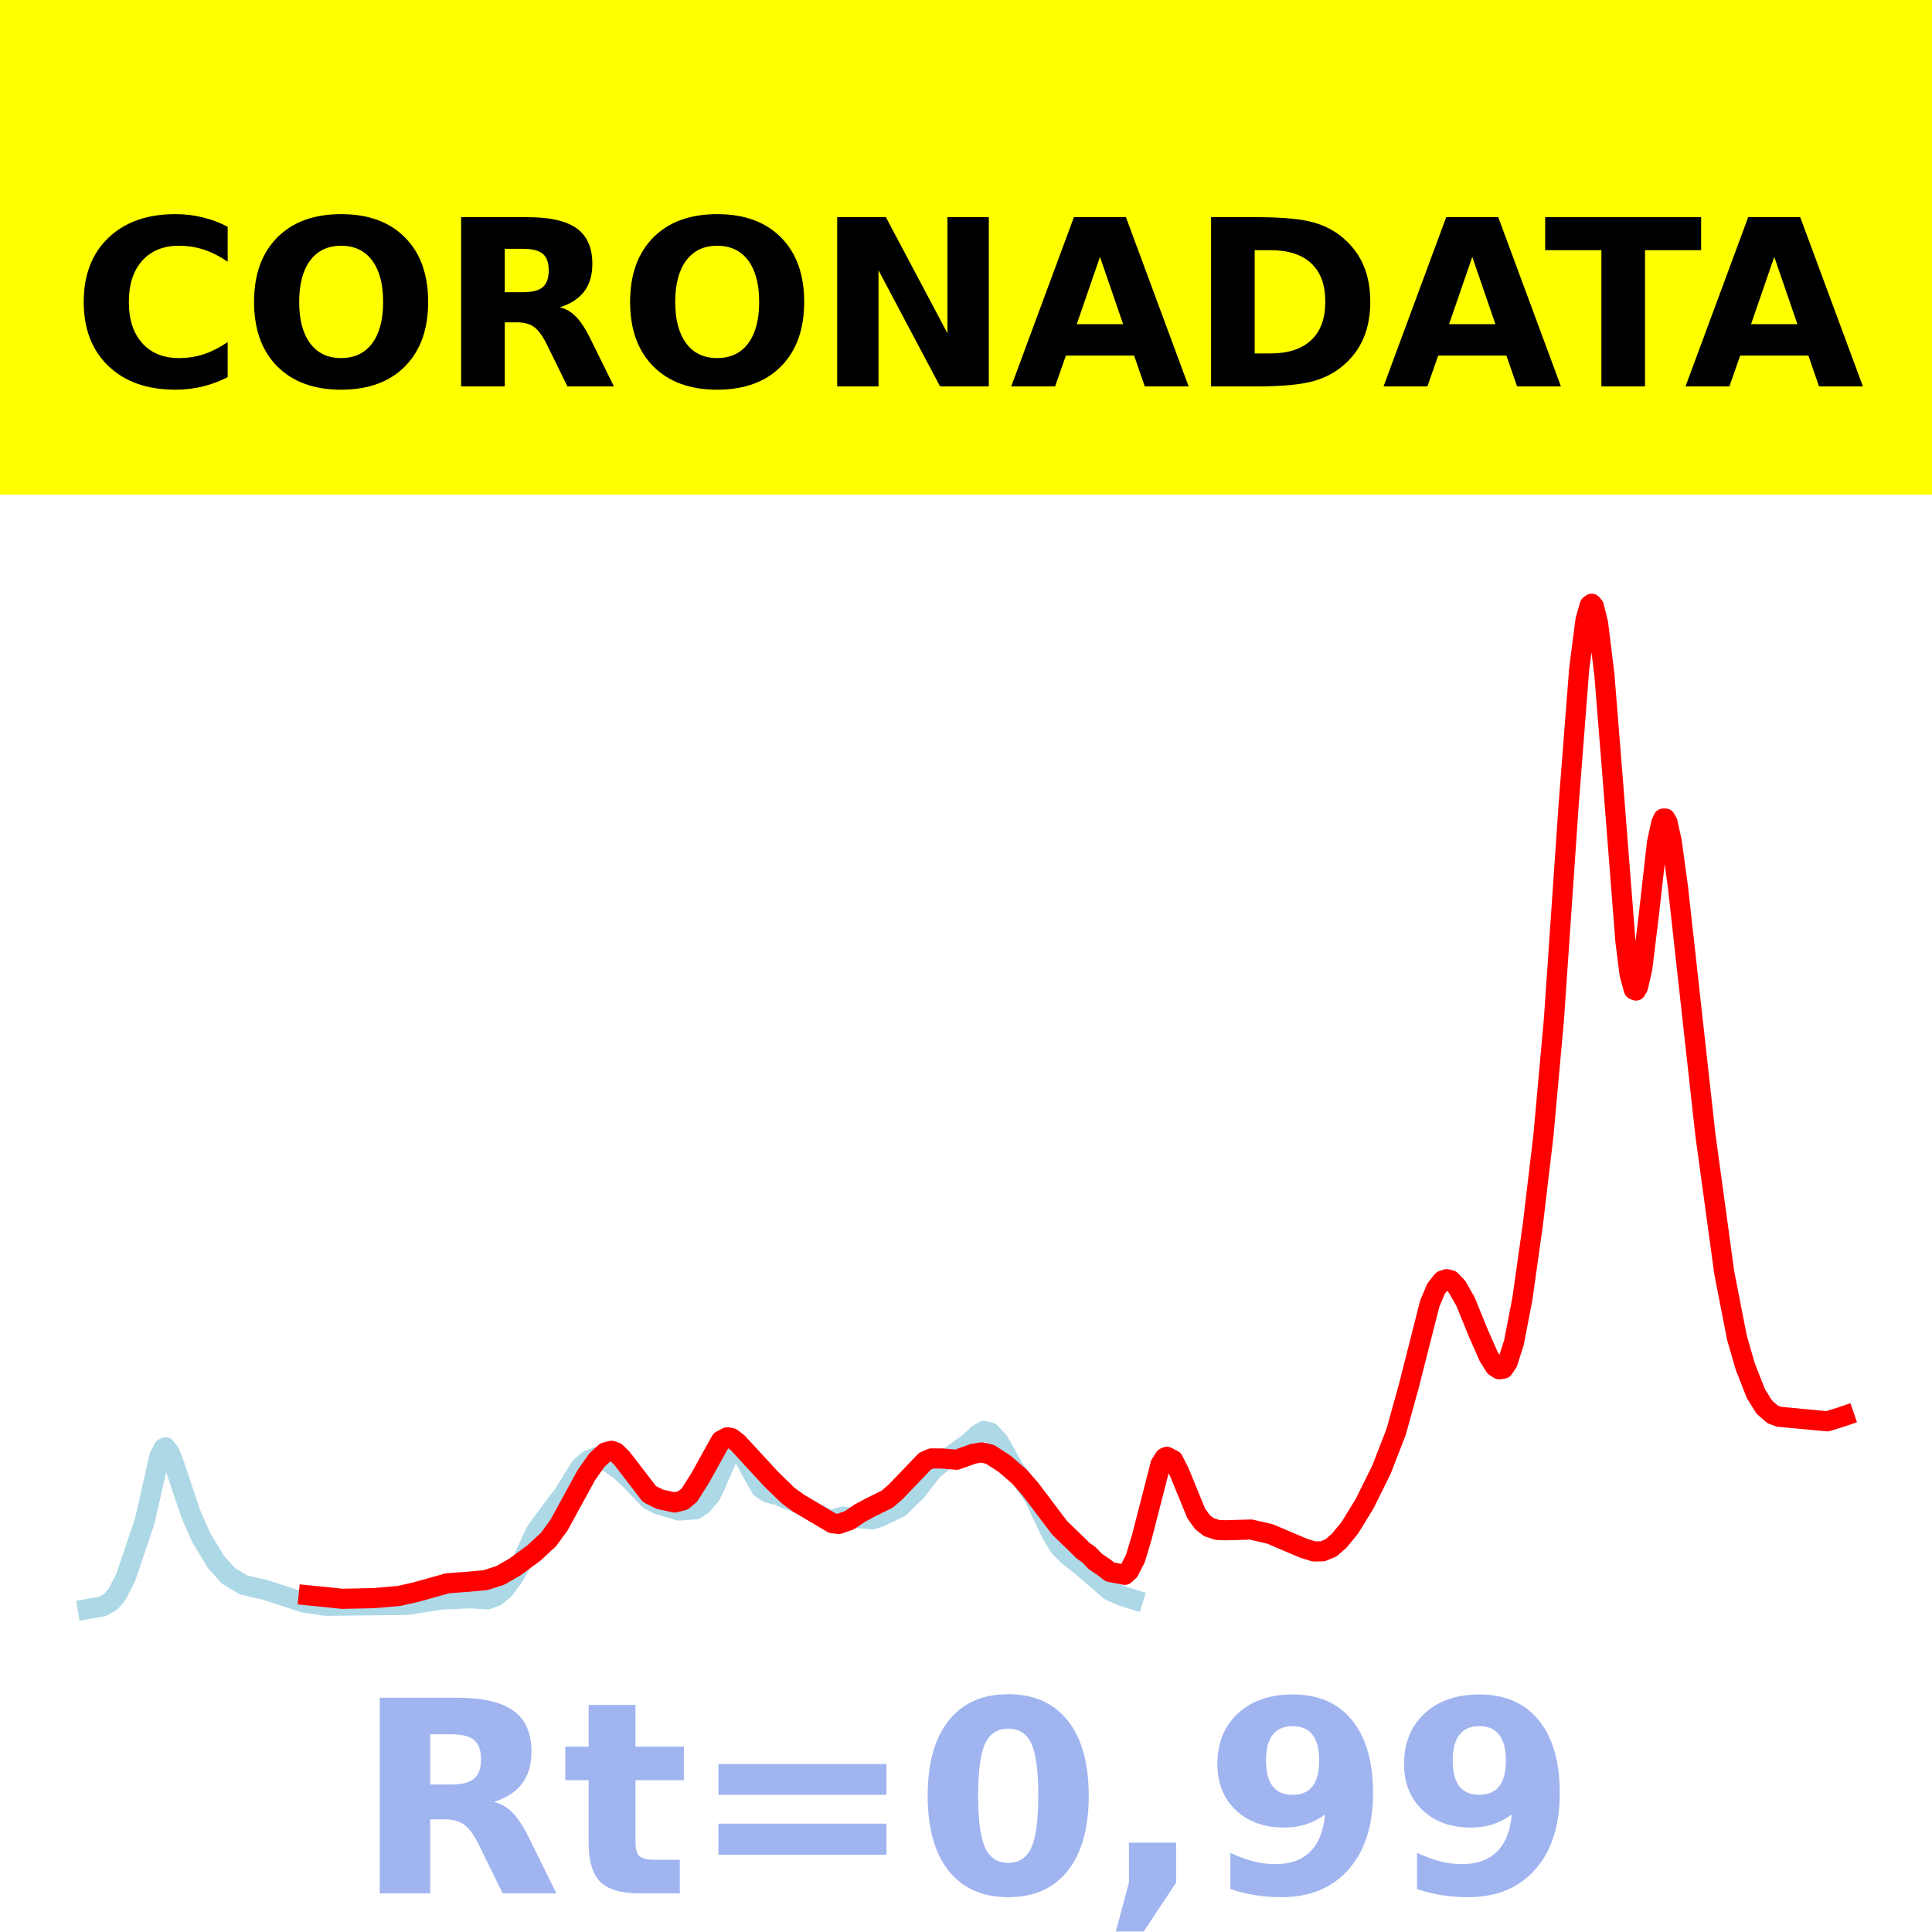 <?xml version="1.0" encoding="utf-8" standalone="no"?>
<!DOCTYPE svg PUBLIC "-//W3C//DTD SVG 1.1//EN"
  "http://www.w3.org/Graphics/SVG/1.1/DTD/svg11.dtd">
<!-- Created with matplotlib (https://matplotlib.org/) -->
<svg height="144pt" version="1.1" viewBox="0 0 144 144" width="144pt" xmlns="http://www.w3.org/2000/svg" xmlns:xlink="http://www.w3.org/1999/xlink">
 <defs>
  <style type="text/css">*{stroke-linecap:butt;stroke-linejoin:round;}</style>
 </defs>
 <g id="figure_1">
  <g id="patch_1">
   <path d="M 0 144 
L 144 144 
L 144 0 
L 0 0 
z
" style="fill:#ffffff;"/>
  </g>
  <g id="axes_1">
   <g id="patch_2">
    <path d="M 0 144 
L 144 144 
L 144 0 
L 0 0 
z
" style="fill:#ffffff;"/>
   </g>
   <g id="line2d_1">
    <path clip-path="url(#p9215432515)" d="M 6.545 119.923 
L 7.643 119.74 
L 8.27 119.373 
L 8.74 118.808 
L 9.367 117.571 
L 10.778 113.416 
L 11.406 110.651 
L 11.876 108.571 
L 12.189 107.947 
L 12.346 107.878 
L 12.66 108.301 
L 12.973 109.119 
L 14.228 112.857 
L 15.011 114.619 
L 16.109 116.435 
L 17.05 117.47 
L 18.147 118.128 
L 18.774 118.275 
L 19.715 118.488 
L 22.694 119.456 
L 24.261 119.685 
L 30.376 119.619 
L 32.884 119.217 
L 35.079 119.127 
L 36.333 119.199 
L 36.96 118.975 
L 37.587 118.45 
L 38.371 117.377 
L 38.998 116.188 
L 39.939 114.154 
L 41.664 111.811 
L 41.977 111.432 
L 43.231 109.396 
L 43.858 108.833 
L 44.486 108.596 
L 45.269 108.932 
L 46.21 109.581 
L 46.994 110.31 
L 48.405 111.789 
L 49.032 112.111 
L 50.6 112.586 
L 51.854 112.496 
L 52.324 112.182 
L 52.952 111.458 
L 53.265 110.832 
L 54.206 108.662 
L 54.676 108.081 
L 54.99 108.047 
L 55.303 108.334 
L 55.93 109.512 
L 56.714 110.905 
L 57.185 111.225 
L 57.655 111.371 
L 57.968 111.417 
L 58.596 111.711 
L 59.536 112.056 
L 60.32 112.499 
L 61.261 113.01 
L 61.731 113.248 
L 62.045 113.267 
L 62.829 113.04 
L 65.023 113.248 
L 65.651 113.029 
L 67.062 112.35 
L 68.316 111.131 
L 68.786 110.497 
L 69.57 109.517 
L 70.354 108.892 
L 72.235 107.532 
L 72.862 106.937 
L 73.333 106.652 
L 73.803 106.764 
L 74.43 107.436 
L 74.9 108.269 
L 75.527 109.399 
L 76.155 110.256 
L 77.095 111.617 
L 78.349 114.267 
L 78.977 115.308 
L 79.604 115.943 
L 80.544 116.668 
L 82.739 118.564 
L 83.68 118.97 
L 84.464 119.212 
L 84.464 119.212 
" style="fill:none;stroke:#add8e6;stroke-linecap:square;stroke-width:1.5;"/>
   </g>
   <g id="line2d_2">
    <path clip-path="url(#p9215432515)" d="M 23.007 118.91 
L 25.516 119.165 
L 27.867 119.116 
L 29.749 118.951 
L 31.003 118.667 
L 33.354 118.009 
L 34.609 117.915 
L 36.176 117.778 
L 37.274 117.428 
L 38.371 116.798 
L 39.782 115.762 
L 40.88 114.748 
L 41.664 113.676 
L 42.604 111.954 
L 43.702 109.948 
L 44.486 108.831 
L 45.113 108.254 
L 45.583 108.132 
L 45.897 108.248 
L 46.367 108.706 
L 48.405 111.357 
L 49.189 111.748 
L 50.286 111.987 
L 50.913 111.827 
L 51.384 111.432 
L 52.168 110.197 
L 53.735 107.376 
L 54.206 107.128 
L 54.519 107.183 
L 54.99 107.545 
L 57.498 110.264 
L 58.752 111.479 
L 59.536 112.049 
L 62.045 113.533 
L 62.515 113.587 
L 63.299 113.316 
L 64.083 112.784 
L 64.867 112.359 
L 66.121 111.742 
L 66.748 111.203 
L 68.943 108.913 
L 69.413 108.705 
L 70.197 108.707 
L 71.295 108.801 
L 72.549 108.355 
L 73.176 108.256 
L 73.803 108.404 
L 74.9 109.12 
L 75.998 110.074 
L 76.782 110.969 
L 78.977 113.874 
L 80.544 115.39 
L 80.701 115.558 
L 81.171 115.892 
L 81.642 116.385 
L 82.269 116.809 
L 82.739 117.17 
L 83.837 117.378 
L 84.15 117.093 
L 84.621 116.167 
L 85.091 114.62 
L 86.502 109.134 
L 86.815 108.647 
L 86.972 108.58 
L 87.443 108.825 
L 87.913 109.759 
L 89.167 112.82 
L 89.637 113.465 
L 90.108 113.827 
L 90.735 114.032 
L 91.362 114.057 
L 93.243 114.004 
L 94.654 114.33 
L 97.163 115.396 
L 97.947 115.638 
L 98.574 115.627 
L 99.201 115.373 
L 99.828 114.825 
L 100.612 113.866 
L 101.709 112.079 
L 102.964 109.546 
L 104.061 106.718 
L 105.002 103.322 
L 106.569 97.153 
L 107.04 96.045 
L 107.51 95.449 
L 107.824 95.342 
L 108.137 95.428 
L 108.608 95.917 
L 109.235 97.022 
L 110.175 99.337 
L 110.959 101.113 
L 111.43 101.86 
L 111.743 102.059 
L 112.057 102.012 
L 112.37 101.542 
L 112.841 100.064 
L 113.468 96.814 
L 114.251 91.265 
L 115.035 84.664 
L 115.819 76.002 
L 116.917 60.005 
L 117.701 49.887 
L 118.171 46.228 
L 118.484 45.117 
L 118.641 45 
L 118.798 45.194 
L 119.112 46.46 
L 119.582 50.294 
L 120.209 58.113 
L 121.15 70.163 
L 121.463 72.632 
L 121.777 73.763 
L 121.934 73.828 
L 122.09 73.565 
L 122.404 72.188 
L 122.874 68.374 
L 123.501 62.812 
L 123.815 61.356 
L 123.972 61.013 
L 124.128 61.011 
L 124.285 61.286 
L 124.599 62.703 
L 125.069 66.157 
L 127.107 84.56 
L 128.518 94.872 
L 129.459 99.695 
L 130.086 101.867 
L 130.87 103.865 
L 131.497 104.876 
L 132.124 105.425 
L 132.594 105.596 
L 136.2 105.937 
L 137.298 105.593 
L 137.455 105.539 
L 137.455 105.539 
" style="fill:none;stroke:#ff0000;stroke-linecap:square;stroke-width:1.5;"/>
   </g>
   <g id="patch_3">
    <path d="M 0 144 
L 0 0 
" style="fill:none;stroke:#ffffff;stroke-linecap:square;stroke-linejoin:miter;stroke-width:0.8;"/>
   </g>
   <g id="patch_4">
    <path d="M 144 144 
L 144 0 
" style="fill:none;stroke:#ffffff;stroke-linecap:square;stroke-linejoin:miter;stroke-width:0.8;"/>
   </g>
   <g id="patch_5">
    <path d="M 0 144 
L 144 144 
" style="fill:none;stroke:#ffffff;stroke-linecap:square;stroke-linejoin:miter;stroke-width:0.8;"/>
   </g>
   <g id="patch_6">
    <path d="M 0 0 
L 144 0 
" style="fill:none;stroke:#ffffff;stroke-linecap:square;stroke-linejoin:miter;stroke-width:0.8;"/>
   </g>
  </g>
  <g id="text_1">
   <g id="patch_7">
    <path d="M -64.848 36.368 
L 208.848 36.368 
L 208.848 -7.654 
L -64.848 -7.654 
z
" style="fill:#ffff00;stroke:#ffff00;stroke-linejoin:miter;"/>
   </g>
   <!--  -->
   <g transform="translate(72 9.45)scale(0.173 -0.173)"/>
   <!--            CORONADATA            -->
   <g transform="translate(-60.874 28.8)scale(0.173 -0.173)">
    <defs>
     <path id="DejaVuSans-Bold-32"/>
     <path d="M 67 4 
Q 61.812 1.312 56.203 -0.047 
Q 50.594 -1.422 44.484 -1.422 
Q 26.266 -1.422 15.625 8.766 
Q 4.984 18.953 4.984 36.375 
Q 4.984 53.859 15.625 64.031 
Q 26.266 74.219 44.484 74.219 
Q 50.594 74.219 56.203 72.844 
Q 61.812 71.484 67 68.797 
L 67 53.719 
Q 61.766 57.281 56.688 58.938 
Q 51.609 60.594 46 60.594 
Q 35.938 60.594 30.172 54.141 
Q 24.422 47.703 24.422 36.375 
Q 24.422 25.094 30.172 18.641 
Q 35.938 12.203 46 12.203 
Q 51.609 12.203 56.688 13.859 
Q 61.766 15.531 67 19.094 
z
" id="DejaVuSans-Bold-67"/>
     <path d="M 42.484 60.594 
Q 33.891 60.594 29.156 54.25 
Q 24.422 47.906 24.422 36.375 
Q 24.422 24.906 29.156 18.547 
Q 33.891 12.203 42.484 12.203 
Q 51.125 12.203 55.859 18.547 
Q 60.594 24.906 60.594 36.375 
Q 60.594 47.906 55.859 54.25 
Q 51.125 60.594 42.484 60.594 
z
M 42.484 74.219 
Q 60.062 74.219 70.016 64.156 
Q 79.984 54.109 79.984 36.375 
Q 79.984 18.703 70.016 8.641 
Q 60.062 -1.422 42.484 -1.422 
Q 24.953 -1.422 14.969 8.641 
Q 4.984 18.703 4.984 36.375 
Q 4.984 54.109 14.969 64.156 
Q 24.953 74.219 42.484 74.219 
z
" id="DejaVuSans-Bold-79"/>
     <path d="M 35.891 40.578 
Q 41.797 40.578 44.359 42.766 
Q 46.922 44.969 46.922 50 
Q 46.922 54.984 44.359 57.125 
Q 41.797 59.281 35.891 59.281 
L 27.984 59.281 
L 27.984 40.578 
z
M 27.984 27.594 
L 27.984 0 
L 9.188 0 
L 9.188 72.906 
L 37.891 72.906 
Q 52.297 72.906 59 68.062 
Q 65.719 63.234 65.719 52.781 
Q 65.719 45.562 62.219 40.922 
Q 58.734 36.281 51.703 34.078 
Q 55.562 33.203 58.609 30.094 
Q 61.672 27 64.797 20.703 
L 75 0 
L 54.984 0 
L 46.094 18.109 
Q 43.406 23.578 40.641 25.578 
Q 37.891 27.594 33.297 27.594 
z
" id="DejaVuSans-Bold-82"/>
     <path d="M 9.188 72.906 
L 30.172 72.906 
L 56.688 22.906 
L 56.688 72.906 
L 74.516 72.906 
L 74.516 0 
L 53.516 0 
L 27 50 
L 27 0 
L 9.188 0 
z
" id="DejaVuSans-Bold-78"/>
     <path d="M 53.422 13.281 
L 24.031 13.281 
L 19.391 0 
L 0.484 0 
L 27.484 72.906 
L 49.906 72.906 
L 76.906 0 
L 58.016 0 
z
M 28.719 26.812 
L 48.688 26.812 
L 38.719 55.812 
z
" id="DejaVuSans-Bold-65"/>
     <path d="M 27.984 58.688 
L 27.984 14.203 
L 34.719 14.203 
Q 46.234 14.203 52.312 19.922 
Q 58.406 25.641 58.406 36.531 
Q 58.406 47.359 52.344 53.016 
Q 46.297 58.688 34.719 58.688 
z
M 9.188 72.906 
L 29 72.906 
Q 45.609 72.906 53.734 70.531 
Q 61.859 68.172 67.672 62.5 
Q 72.797 57.562 75.281 51.109 
Q 77.781 44.672 77.781 36.531 
Q 77.781 28.266 75.281 21.797 
Q 72.797 15.328 67.672 10.406 
Q 61.812 4.734 53.609 2.359 
Q 45.406 0 29 0 
L 9.188 0 
z
" id="DejaVuSans-Bold-68"/>
     <path d="M 0.484 72.906 
L 67.672 72.906 
L 67.672 58.688 
L 43.5 58.688 
L 43.5 0 
L 24.703 0 
L 24.703 58.688 
L 0.484 58.688 
z
" id="DejaVuSans-Bold-84"/>
    </defs>
    <use xlink:href="#DejaVuSans-Bold-32"/>
    <use x="34.814" xlink:href="#DejaVuSans-Bold-32"/>
    <use x="69.629" xlink:href="#DejaVuSans-Bold-32"/>
    <use x="104.443" xlink:href="#DejaVuSans-Bold-32"/>
    <use x="139.258" xlink:href="#DejaVuSans-Bold-32"/>
    <use x="174.072" xlink:href="#DejaVuSans-Bold-32"/>
    <use x="208.887" xlink:href="#DejaVuSans-Bold-32"/>
    <use x="243.701" xlink:href="#DejaVuSans-Bold-32"/>
    <use x="278.516" xlink:href="#DejaVuSans-Bold-32"/>
    <use x="313.33" xlink:href="#DejaVuSans-Bold-32"/>
    <use x="348.145" xlink:href="#DejaVuSans-Bold-32"/>
    <use x="382.959" xlink:href="#DejaVuSans-Bold-67"/>
    <use x="456.348" xlink:href="#DejaVuSans-Bold-79"/>
    <use x="541.357" xlink:href="#DejaVuSans-Bold-82"/>
    <use x="618.359" xlink:href="#DejaVuSans-Bold-79"/>
    <use x="703.369" xlink:href="#DejaVuSans-Bold-78"/>
    <use x="787.061" xlink:href="#DejaVuSans-Bold-65"/>
    <use x="864.453" xlink:href="#DejaVuSans-Bold-68"/>
    <use x="947.461" xlink:href="#DejaVuSans-Bold-65"/>
    <use x="1017.104" xlink:href="#DejaVuSans-Bold-84"/>
    <use x="1077.566" xlink:href="#DejaVuSans-Bold-65"/>
    <use x="1154.959" xlink:href="#DejaVuSans-Bold-32"/>
    <use x="1189.773" xlink:href="#DejaVuSans-Bold-32"/>
    <use x="1224.588" xlink:href="#DejaVuSans-Bold-32"/>
    <use x="1259.402" xlink:href="#DejaVuSans-Bold-32"/>
    <use x="1294.217" xlink:href="#DejaVuSans-Bold-32"/>
    <use x="1329.031" xlink:href="#DejaVuSans-Bold-32"/>
    <use x="1363.846" xlink:href="#DejaVuSans-Bold-32"/>
    <use x="1398.66" xlink:href="#DejaVuSans-Bold-32"/>
    <use x="1433.475" xlink:href="#DejaVuSans-Bold-32"/>
    <use x="1468.289" xlink:href="#DejaVuSans-Bold-32"/>
    <use x="1503.104" xlink:href="#DejaVuSans-Bold-32"/>
   </g>
  </g>
  <g id="text_2">
   <!-- Rt=0,99 -->
   <g style="fill:#4169e1;opacity:0.5;" transform="translate(26.469 141.12)scale(0.2 -0.2)">
    <defs>
     <path d="M 27.484 70.219 
L 27.484 54.688 
L 45.516 54.688 
L 45.516 42.188 
L 27.484 42.188 
L 27.484 19 
Q 27.484 15.188 29 13.844 
Q 30.516 12.5 35.016 12.5 
L 44 12.5 
L 44 0 
L 29 0 
Q 18.656 0 14.328 4.312 
Q 10.016 8.641 10.016 19 
L 10.016 42.188 
L 1.312 42.188 
L 1.312 54.688 
L 10.016 54.688 
L 10.016 70.219 
z
" id="DejaVuSans-Bold-116"/>
     <path d="M 10.594 48.188 
L 73.188 48.188 
L 73.188 36.719 
L 10.594 36.719 
z
M 10.594 25.984 
L 73.188 25.984 
L 73.188 14.406 
L 10.594 14.406 
z
" id="DejaVuSans-Bold-61"/>
     <path d="M 46 36.531 
Q 46 50.203 43.438 55.781 
Q 40.875 61.375 34.812 61.375 
Q 28.766 61.375 26.172 55.781 
Q 23.578 50.203 23.578 36.531 
Q 23.578 22.703 26.172 17.031 
Q 28.766 11.375 34.812 11.375 
Q 40.828 11.375 43.406 17.031 
Q 46 22.703 46 36.531 
z
M 64.797 36.375 
Q 64.797 18.266 56.984 8.422 
Q 49.172 -1.422 34.812 -1.422 
Q 20.406 -1.422 12.594 8.422 
Q 4.781 18.266 4.781 36.375 
Q 4.781 54.547 12.594 64.375 
Q 20.406 74.219 34.812 74.219 
Q 49.172 74.219 56.984 64.375 
Q 64.797 54.547 64.797 36.375 
z
" id="DejaVuSans-Bold-48"/>
     <path d="M 10.203 18.891 
L 27.781 18.891 
L 27.781 4 
L 15.719 -14.203 
L 5.328 -14.203 
L 10.203 4 
z
" id="DejaVuSans-Bold-44"/>
     <path d="M 10.016 1.609 
L 10.016 15.094 
Q 14.5 12.984 18.594 11.938 
Q 22.703 10.891 26.703 10.891 
Q 35.109 10.891 39.797 15.547 
Q 44.484 20.219 45.312 29.391 
Q 42 26.953 38.234 25.734 
Q 34.469 24.516 30.078 24.516 
Q 18.891 24.516 12.031 31.031 
Q 5.172 37.547 5.172 48.188 
Q 5.172 59.969 12.812 67.047 
Q 20.453 74.125 33.297 74.125 
Q 47.562 74.125 55.375 64.5 
Q 63.188 54.891 63.188 37.312 
Q 63.188 19.234 54.047 8.906 
Q 44.922 -1.422 29 -1.422 
Q 23.875 -1.422 19.188 -0.656 
Q 14.5 0.094 10.016 1.609 
z
M 33.203 36.719 
Q 38.141 36.719 40.625 39.906 
Q 43.109 43.109 43.109 49.516 
Q 43.109 55.859 40.625 59.078 
Q 38.141 62.312 33.203 62.312 
Q 28.266 62.312 25.781 59.078 
Q 23.297 55.859 23.297 49.516 
Q 23.297 43.109 25.781 39.906 
Q 28.266 36.719 33.203 36.719 
z
" id="DejaVuSans-Bold-57"/>
    </defs>
    <use xlink:href="#DejaVuSans-Bold-82"/>
    <use x="77.002" xlink:href="#DejaVuSans-Bold-116"/>
    <use x="124.805" xlink:href="#DejaVuSans-Bold-61"/>
    <use x="208.594" xlink:href="#DejaVuSans-Bold-48"/>
    <use x="278.174" xlink:href="#DejaVuSans-Bold-44"/>
    <use x="316.162" xlink:href="#DejaVuSans-Bold-57"/>
    <use x="385.742" xlink:href="#DejaVuSans-Bold-57"/>
   </g>
  </g>
 </g>
 <defs>
  <clipPath id="p9215432515">
   <rect height="144" width="144" x="0" y="0"/>
  </clipPath>
 </defs>
</svg>
